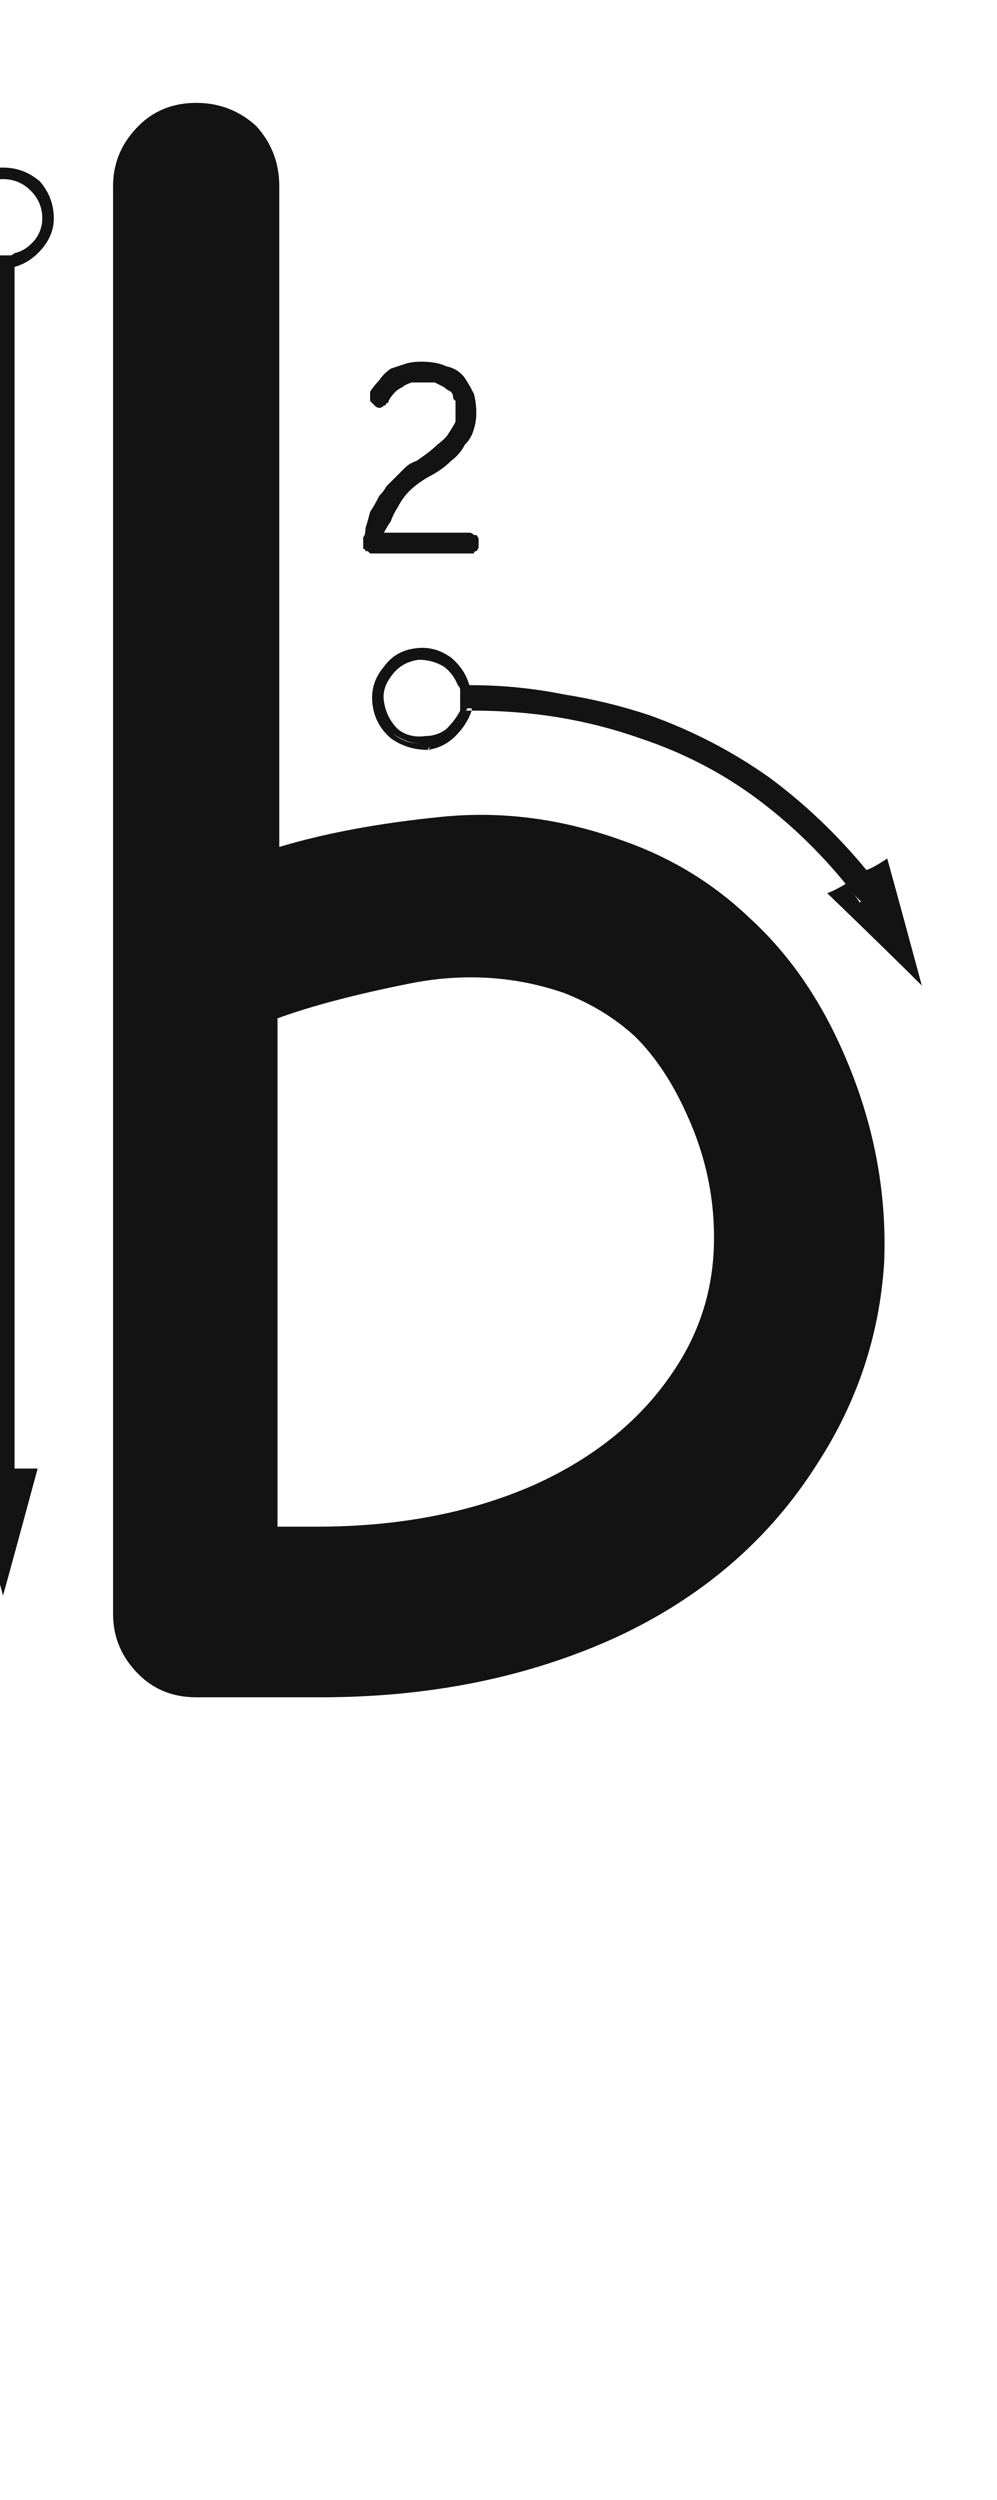 <svg xmlns="http://www.w3.org/2000/svg" width="97" height="243" viewBox="0 0 97 243"><path fill="#131313" d="M98.752,101.641 C101.896,108.529 103.319,115.566 103.02,122.754 C102.57,129.792 100.399,136.305 96.506,142.295 C91.864,149.632 85.35,155.247 76.965,159.141 C68.43,163.034 58.846,164.98 48.215,164.98 C45.52,164.98 41.477,164.98 36.086,164.98 C33.84,164.98 31.968,164.232 30.471,162.734 C28.824,161.087 28,159.141 28,156.895 C28,156.895 28,156.895 28,156.895 C28,156.895 28,156.895 28,156.895 C28,126.048 28,79.779 28,18.086 C28,15.84 28.824,13.893 30.471,12.246 C31.968,10.749 33.84,10 36.086,10 C38.332,10 40.279,10.749 41.926,12.246 C43.423,13.893 44.172,15.84 44.172,18.086 C44.172,32.311 44.172,53.724 44.172,82.324 C48.664,80.977 53.905,80.003 59.895,79.404 C65.734,78.805 71.574,79.554 77.414,81.65 C82.206,83.298 86.398,85.843 89.992,89.287 C93.586,92.581 96.506,96.699 98.752,101.641 Z M82.633,133.121 C85.029,129.527 86.301,125.559 86.451,121.217 C86.601,116.725 85.702,112.382 83.756,108.19 C82.408,105.195 80.761,102.724 78.814,100.777 C76.868,98.981 74.547,97.558 71.852,96.51 C67.06,94.863 62.044,94.563 56.803,95.611 C51.562,96.66 47.294,97.783 44,98.981 C44,109.912 44,126.383 44,148.395 C44.898,148.395 46.171,148.395 47.818,148.395 C55.755,148.395 62.792,147.047 68.932,144.352 C74.921,141.656 79.488,137.913 82.633,133.121 Z M80.186,69.521 C84.378,71.019 88.271,73.04 91.865,75.586 C95.309,78.132 98.454,81.126 101.299,84.57 C100.85,84.87 100.176,85.319 99.277,85.918 C96.582,82.624 93.587,79.779 90.293,77.383 C86.999,74.987 83.33,73.115 79.287,71.768 C76.742,70.869 74.121,70.195 71.426,69.746 C68.73,69.297 65.885,69.072 62.891,69.072 C62.891,68.773 62.891,68.473 62.891,68.174 C62.891,68.024 62.891,67.799 62.891,67.5 C62.891,67.35 62.891,67.201 62.891,67.051 C62.891,66.901 62.891,66.751 62.891,66.602 C65.885,66.602 68.88,66.901 71.875,67.5 C74.72,67.949 77.49,68.623 80.186,69.521 Z M58.398,72.217 C59.447,72.067 60.27,71.693 60.869,71.094 C61.618,70.495 62.067,69.821 62.217,69.072 C62.367,69.072 62.441,69.072 62.441,69.072 C62.591,69.072 62.741,69.072 62.891,69.072 C62.591,69.971 62.067,70.794 61.318,71.543 C60.57,72.292 59.671,72.741 58.623,72.891 C57.275,72.891 56.077,72.516 55.029,71.768 C53.981,70.869 53.382,69.746 53.232,68.398 C53.083,67.051 53.457,65.853 54.355,64.805 C55.104,63.757 56.152,63.158 57.5,63.008 C58.698,62.858 59.821,63.158 60.869,63.906 C61.768,64.655 62.367,65.553 62.666,66.602 C62.666,66.602 62.591,66.602 62.441,66.602 C62.441,66.602 62.367,66.602 62.217,66.602 C61.917,65.703 61.318,64.954 60.42,64.355 C59.671,63.757 58.773,63.532 57.725,63.682 C56.527,63.682 55.553,64.206 54.805,65.254 C54.056,66.152 53.682,67.201 53.682,68.398 C53.831,69.596 54.355,70.57 55.254,71.318 C56.152,72.067 57.201,72.367 58.398,72.217 Z M59.297,72.666 C59.147,72.666 58.997,72.666 58.848,72.666 C58.698,72.666 58.623,72.741 58.623,72.891 C58.773,72.741 58.848,72.666 58.848,72.666 C58.997,72.666 59.147,72.666 59.297,72.666 Z M62.891,66.602 C62.891,66.751 62.891,66.901 62.891,67.051 C62.891,67.201 62.891,67.35 62.891,67.5 C62.891,67.65 62.891,67.874 62.891,68.174 C62.891,68.473 62.891,68.698 62.891,68.848 C62.741,68.848 62.591,68.848 62.441,68.848 C62.441,68.997 62.367,69.072 62.217,69.072 C62.367,68.773 62.441,68.473 62.441,68.174 C62.441,68.024 62.441,67.799 62.441,67.5 C62.441,67.35 62.367,67.201 62.217,67.051 C62.217,66.901 62.217,66.751 62.217,66.602 C62.367,66.602 62.441,66.602 62.441,66.602 C62.591,66.602 62.741,66.602 62.891,66.602 Z M57.949,64.131 C57.949,64.131 58.024,64.131 58.174,64.131 C58.174,64.131 58.174,64.131 58.174,64.131 C58.174,64.131 58.174,64.131 58.174,64.131 C58.024,64.131 57.949,64.131 57.949,64.131 Z M57.725,63.682 C58.773,63.532 59.671,63.757 60.42,64.355 C61.318,64.954 61.917,65.703 62.217,66.602 C62.067,66.602 61.992,66.602 61.992,66.602 C61.842,66.602 61.693,66.602 61.543,66.602 C61.243,65.853 60.794,65.254 60.195,64.805 C59.447,64.355 58.623,64.131 57.725,64.131 C57.725,64.131 57.725,64.131 57.725,64.131 C57.874,64.131 57.949,64.131 57.949,64.131 C57.949,64.131 58.024,64.131 58.174,64.131 C58.174,64.131 58.174,64.131 58.174,64.131 C58.174,64.131 58.174,64.131 58.174,64.131 C58.024,64.131 57.949,64.131 57.949,64.131 C57.949,64.131 57.874,64.131 57.725,64.131 C57.725,64.131 57.725,64.131 57.725,64.131 C57.725,64.131 57.725,64.131 57.725,64.131 C57.575,64.131 57.5,64.131 57.5,64.131 C57.5,64.131 57.425,64.131 57.275,64.131 C57.275,64.131 57.275,64.131 57.275,64.131 C57.275,64.131 57.275,64.131 57.275,64.131 C57.425,64.131 57.5,64.131 57.5,64.131 C57.5,64.131 57.575,64.131 57.725,64.131 C57.725,64.131 57.725,64.131 57.725,64.131 C56.676,64.281 55.853,64.73 55.254,65.479 C54.505,66.377 54.206,67.275 54.355,68.174 C54.505,69.222 54.954,70.12 55.703,70.869 C56.452,71.468 57.35,71.693 58.398,71.543 C59.147,71.543 59.821,71.318 60.42,70.869 C61.019,70.27 61.468,69.671 61.768,69.072 C61.768,69.072 61.842,69.072 61.992,69.072 C62.142,69.072 62.217,69.072 62.217,69.072 C62.067,69.821 61.618,70.495 60.869,71.094 C60.27,71.693 59.447,72.067 58.398,72.217 C57.35,72.367 56.302,72.067 55.254,71.318 C54.355,70.57 53.831,69.596 53.682,68.398 C53.682,67.201 54.056,66.152 54.805,65.254 C55.553,64.206 56.527,63.682 57.725,63.682 Z M61.768,67.5 C61.768,67.35 61.768,67.201 61.768,67.051 C61.768,66.901 61.693,66.751 61.543,66.602 C61.693,66.602 61.842,66.602 61.992,66.602 C61.992,66.602 62.067,66.602 62.217,66.602 C62.217,66.751 62.292,66.901 62.441,67.051 C62.441,67.201 62.441,67.35 62.441,67.5 C62.441,67.799 62.441,68.024 62.441,68.174 C62.441,68.473 62.367,68.773 62.217,69.072 C62.217,69.072 62.142,69.072 61.992,69.072 C61.842,69.072 61.768,69.072 61.768,69.072 C61.768,68.773 61.768,68.548 61.768,68.398 C61.768,68.099 61.768,67.799 61.768,67.5 Z M101.299,84.57 C101.748,84.421 102.422,84.046 103.32,83.447 C104.069,86.143 105.192,90.26 106.689,95.801 C104.743,93.854 101.673,90.859 97.48,86.816 C97.93,86.667 98.529,86.367 99.277,85.918 C99.577,86.217 99.801,86.517 99.951,86.816 C100.251,87.116 100.475,87.415 100.625,87.715 C101.074,87.415 101.748,86.966 102.646,86.367 C102.347,86.068 102.122,85.768 101.973,85.469 C101.673,85.169 101.449,84.87 101.299,84.57 Z M102.646,86.367 C102.197,86.667 101.598,87.116 100.85,87.715 C100.55,87.415 100.251,87.116 99.951,86.816 C99.801,86.517 99.577,86.217 99.277,85.918 C99.727,85.618 100.4,85.169 101.299,84.57 C101.449,84.87 101.673,85.169 101.973,85.469 C102.122,85.768 102.347,86.068 102.646,86.367 Z M16.172,25.947 C16.322,25.947 16.546,25.947 16.846,25.947 C16.995,25.947 17.145,25.947 17.295,25.947 C17.594,25.947 17.819,25.947 17.969,25.947 C18.118,25.947 18.268,25.947 18.418,25.947 C18.418,51.852 18.418,90.785 18.418,142.744 C17.969,142.744 17.22,142.744 16.172,142.744 C16.172,123.278 16.172,103.812 16.172,84.346 C16.172,64.88 16.172,45.413 16.172,25.947 Z M16.172,144.99 C16.172,144.391 16.172,143.643 16.172,142.744 C15.723,142.744 14.974,142.744 13.926,142.744 C14.674,145.439 15.798,149.557 17.295,155.098 C18.044,152.402 19.167,148.285 20.664,142.744 C20.215,142.744 19.466,142.744 18.418,142.744 C18.418,143.193 18.418,143.942 18.418,144.99 C17.969,144.99 17.22,144.99 16.172,144.99 Z M16.172,144.99 C16.621,144.99 17.37,144.99 18.418,144.99 C18.418,144.391 18.418,143.643 18.418,142.744 C17.969,142.744 17.22,142.744 16.172,142.744 C16.172,143.193 16.172,143.942 16.172,144.99 Z M16.172,25.947 C15.124,25.648 14.225,25.049 13.477,24.15 C12.728,23.252 12.354,22.279 12.354,21.23 C12.354,19.883 12.878,18.685 13.926,17.637 C14.824,16.738 15.947,16.289 17.295,16.289 C18.643,16.289 19.84,16.738 20.889,17.637 C21.787,18.685 22.236,19.883 22.236,21.23 C22.236,22.279 21.862,23.252 21.113,24.15 C20.365,25.049 19.466,25.648 18.418,25.947 C18.418,25.798 18.418,25.573 18.418,25.273 C19.316,24.974 20.065,24.45 20.664,23.701 C21.263,22.952 21.562,22.129 21.562,21.23 C21.562,20.033 21.188,18.984 20.439,18.086 C19.541,17.188 18.493,16.738 17.295,16.738 C16.097,16.738 15.124,17.188 14.375,18.086 C13.477,18.984 13.027,20.033 13.027,21.23 C13.027,22.129 13.327,22.952 13.926,23.701 C14.525,24.45 15.273,24.974 16.172,25.273 C16.172,25.423 16.172,25.498 16.172,25.498 C16.172,25.648 16.172,25.798 16.172,25.947 Z M17.295,25.498 C17.594,25.498 17.819,25.498 17.969,25.498 C18.118,25.348 18.268,25.273 18.418,25.273 C18.418,25.423 18.418,25.648 18.418,25.947 C18.268,25.947 18.118,25.947 17.969,25.947 C17.819,25.947 17.594,25.947 17.295,25.947 C17.145,25.947 16.995,25.947 16.846,25.947 C16.546,25.947 16.322,25.947 16.172,25.947 C16.172,25.798 16.172,25.573 16.172,25.273 C16.322,25.273 16.546,25.348 16.846,25.498 C16.995,25.498 17.145,25.498 17.295,25.498 Z M13.701,21.23 C13.701,21.979 13.926,22.653 14.375,23.252 C14.824,24.001 15.423,24.45 16.172,24.6 C16.172,24.749 16.172,24.974 16.172,25.273 C15.273,24.974 14.525,24.45 13.926,23.701 C13.327,22.952 13.027,22.129 13.027,21.23 C13.027,20.033 13.477,18.984 14.375,18.086 C15.124,17.188 16.097,16.738 17.295,16.738 C18.493,16.738 19.541,17.188 20.439,18.086 C21.188,18.984 21.562,20.033 21.562,21.23 C21.562,22.129 21.263,22.952 20.664,23.701 C20.065,24.45 19.316,24.974 18.418,25.273 C18.418,25.124 18.418,24.899 18.418,24.6 C19.167,24.45 19.84,24.001 20.439,23.252 C20.889,22.653 21.113,21.979 21.113,21.23 C21.113,20.182 20.739,19.284 19.99,18.535 C19.242,17.786 18.343,17.412 17.295,17.412 C16.247,17.412 15.348,17.786 14.6,18.535 C14.001,19.284 13.701,20.182 13.701,21.23 C13.701,21.081 13.701,20.931 13.701,20.781 C13.701,20.632 13.701,20.557 13.701,20.557 C13.701,20.557 13.701,20.632 13.701,20.781 C13.701,20.931 13.701,21.081 13.701,21.23 C13.701,21.38 13.701,21.455 13.701,21.455 C13.701,21.605 13.701,21.68 13.701,21.68 C13.701,21.68 13.701,21.68 13.701,21.68 C13.701,21.53 13.701,21.38 13.701,21.23 Z M18.418,25.273 C18.268,25.273 18.118,25.348 17.969,25.498 C17.819,25.498 17.594,25.498 17.295,25.498 C17.145,25.498 16.995,25.498 16.846,25.498 C16.546,25.348 16.322,25.273 16.172,25.273 C16.172,25.124 16.172,24.899 16.172,24.6 C16.322,24.749 16.546,24.824 16.846,24.824 C16.995,24.824 17.145,24.824 17.295,24.824 C17.594,24.824 17.819,24.824 17.969,24.824 C18.118,24.824 18.268,24.749 18.418,24.6 C18.418,24.749 18.418,24.899 18.418,25.049 C18.418,25.049 18.418,25.124 18.418,25.273 Z M2.471,18.76 C2.321,18.76 2.171,18.835 2.021,18.984 C1.872,19.134 1.722,19.284 1.572,19.434 C1.572,19.434 1.497,19.508 1.348,19.658 C1.198,19.658 1.048,19.658 0.898,19.658 C0.898,19.658 0.824,19.658 0.674,19.658 C0.524,19.508 0.374,19.434 0.225,19.434 C0.225,19.284 0.15,19.134 0,18.984 C0,18.984 0,18.91 0,18.76 C0,18.61 0,18.46 0,18.311 C0.15,18.161 0.225,18.086 0.225,18.086 C0.524,17.786 0.898,17.412 1.348,16.963 C1.647,16.663 2.096,16.214 2.695,15.615 C2.695,15.615 2.77,15.54 2.92,15.391 C2.92,15.391 2.995,15.391 3.145,15.391 C3.145,15.391 3.145,15.391 3.145,15.391 C3.294,15.391 3.369,15.391 3.369,15.391 C3.369,15.391 3.444,15.391 3.594,15.391 C3.594,15.391 3.669,15.391 3.818,15.391 C3.818,15.54 3.893,15.615 4.043,15.615 C4.043,15.615 4.043,15.69 4.043,15.84 C4.193,15.99 4.268,16.064 4.268,16.064 C4.268,16.214 4.268,16.289 4.268,16.289 C4.268,18.236 4.268,20.557 4.268,23.252 C4.268,26.097 4.268,29.316 4.268,32.91 C4.268,33.06 4.268,33.21 4.268,33.359 C4.268,33.509 4.193,33.659 4.043,33.809 C3.893,33.809 3.743,33.809 3.594,33.809 C3.594,33.958 3.519,34.033 3.369,34.033 C3.219,34.033 3.07,33.958 2.92,33.809 C2.77,33.809 2.695,33.809 2.695,33.809 C2.546,33.659 2.471,33.509 2.471,33.359 C2.471,33.21 2.471,33.06 2.471,32.91 C2.471,31.413 2.471,29.466 2.471,27.07 C2.471,24.674 2.471,21.904 2.471,18.76 Z M57.5,44.814 C58.398,44.215 59.072,43.691 59.521,43.242 C60.12,42.793 60.495,42.419 60.645,42.119 C60.944,41.67 61.169,41.296 61.318,40.996 C61.318,40.697 61.318,40.322 61.318,39.873 C61.318,39.873 61.318,39.798 61.318,39.648 C61.318,39.499 61.318,39.424 61.318,39.424 C61.318,39.274 61.318,39.124 61.318,38.975 C61.318,38.975 61.243,38.9 61.094,38.75 C61.094,38.451 61.019,38.226 60.869,38.076 C60.57,37.926 60.345,37.777 60.195,37.627 C59.896,37.477 59.596,37.327 59.297,37.178 C58.848,37.178 58.398,37.178 57.949,37.178 C57.65,37.178 57.35,37.178 57.051,37.178 C56.602,37.327 56.302,37.477 56.152,37.627 C55.853,37.777 55.628,37.926 55.479,38.076 C55.179,38.376 54.954,38.675 54.805,38.975 C54.805,39.124 54.73,39.199 54.58,39.199 C54.58,39.349 54.505,39.424 54.355,39.424 C54.206,39.574 54.056,39.648 53.906,39.648 C53.757,39.648 53.607,39.574 53.457,39.424 C53.457,39.424 53.382,39.349 53.232,39.199 C53.232,39.199 53.158,39.124 53.008,38.975 C53.008,38.825 53.008,38.675 53.008,38.525 C53.008,38.376 53.008,38.226 53.008,38.076 C53.307,37.627 53.607,37.253 53.906,36.953 C54.206,36.504 54.58,36.13 55.029,35.83 C55.479,35.68 55.928,35.531 56.377,35.381 C56.826,35.231 57.35,35.156 57.949,35.156 C58.997,35.156 59.821,35.306 60.42,35.605 C61.169,35.755 61.768,36.13 62.217,36.729 C62.516,37.178 62.816,37.702 63.115,38.301 C63.265,38.9 63.34,39.499 63.34,40.098 C63.34,40.697 63.265,41.221 63.115,41.67 C62.965,42.269 62.666,42.793 62.217,43.242 C61.917,43.841 61.468,44.365 60.869,44.814 C60.27,45.413 59.521,45.938 58.623,46.387 C57.874,46.836 57.275,47.285 56.826,47.734 C56.377,48.184 56.003,48.708 55.703,49.307 C55.404,49.756 55.179,50.205 55.029,50.654 C54.73,51.104 54.505,51.478 54.355,51.777 C55.404,51.777 56.602,51.777 57.949,51.777 C59.297,51.777 60.869,51.777 62.666,51.777 C62.816,51.777 62.965,51.852 63.115,52.002 C63.115,52.002 63.19,52.002 63.34,52.002 C63.49,52.152 63.564,52.301 63.564,52.451 C63.564,52.601 63.564,52.751 63.564,52.9 C63.564,52.9 63.564,52.975 63.564,53.125 C63.564,53.275 63.49,53.424 63.34,53.574 C63.19,53.574 63.115,53.649 63.115,53.799 C62.965,53.799 62.816,53.799 62.666,53.799 C61.917,53.799 61.169,53.799 60.42,53.799 C59.521,53.799 58.698,53.799 57.949,53.799 C57.201,53.799 56.452,53.799 55.703,53.799 C54.805,53.799 53.981,53.799 53.232,53.799 C53.232,53.799 53.158,53.799 53.008,53.799 C53.008,53.799 52.933,53.724 52.783,53.574 C52.783,53.574 52.783,53.574 52.783,53.574 C52.633,53.574 52.559,53.574 52.559,53.574 C52.559,53.424 52.484,53.35 52.334,53.35 C52.334,53.2 52.334,53.125 52.334,53.125 C52.334,53.125 52.334,53.05 52.334,52.9 C52.334,52.9 52.334,52.9 52.334,52.9 C52.334,52.751 52.334,52.676 52.334,52.676 C52.334,52.676 52.334,52.676 52.334,52.676 C52.334,52.676 52.334,52.526 52.334,52.227 C52.484,52.077 52.559,51.777 52.559,51.328 C52.708,50.879 52.858,50.355 53.008,49.756 C53.307,49.307 53.607,48.783 53.906,48.184 C54.206,47.884 54.43,47.585 54.58,47.285 C54.88,46.986 55.179,46.686 55.479,46.387 C55.778,46.087 56.077,45.788 56.377,45.488 C56.676,45.189 57.051,44.964 57.5,44.814 Z" transform="translate(-17)"/></svg>